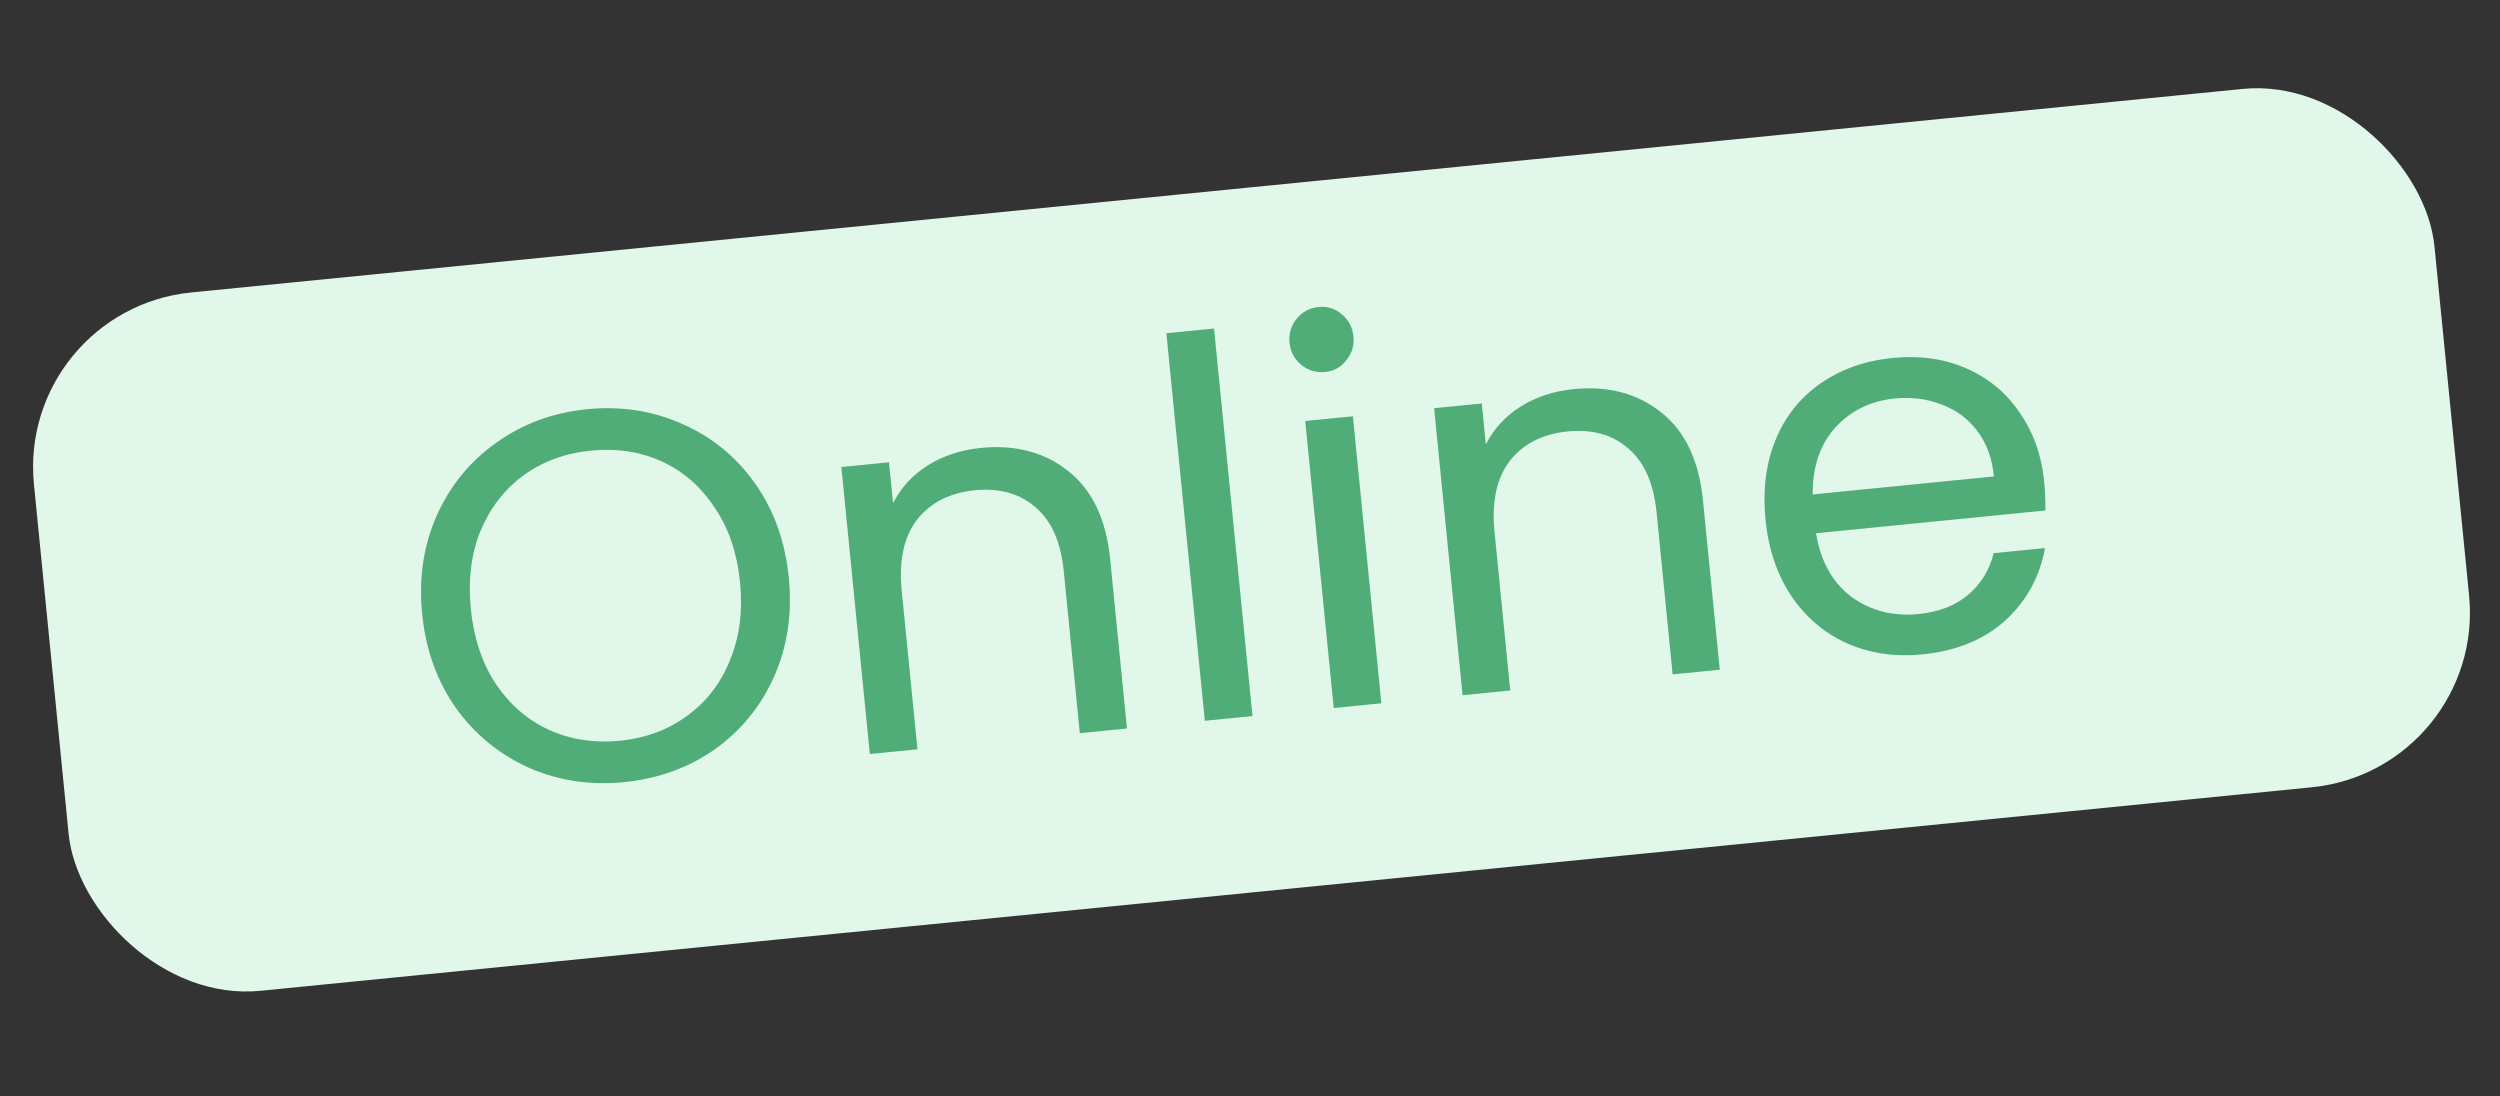 <svg width="57" height="25" viewBox="0 0 57 25" fill="none" xmlns="http://www.w3.org/2000/svg">
<rect x="0" y="0" width="57" height="25" fill="#333333" stroke="none"/>
<rect x="0.379" y="7.063" width="55" height="16" rx="4" transform="rotate(-5.666 0.379 7.063)" fill="#E0F7EA"/>
<path d="M14.226 17.833C13.454 17.909 12.732 17.8 12.059 17.505C11.386 17.202 10.83 16.747 10.392 16.139C9.961 15.523 9.705 14.808 9.625 13.996C9.544 13.184 9.655 12.438 9.957 11.756C10.267 11.066 10.722 10.511 11.323 10.089C11.924 9.66 12.61 9.407 13.383 9.33C14.163 9.253 14.889 9.366 15.562 9.669C16.235 9.964 16.786 10.416 17.216 11.024C17.647 11.633 17.902 12.347 17.984 13.167C18.065 13.987 17.955 14.738 17.652 15.419C17.35 16.1 16.899 16.655 16.298 17.084C15.697 17.506 15.006 17.755 14.226 17.833ZM14.132 16.889C14.714 16.832 15.222 16.645 15.656 16.328C16.099 16.011 16.427 15.588 16.64 15.061C16.861 14.532 16.939 13.938 16.873 13.277C16.807 12.608 16.614 12.041 16.294 11.574C15.982 11.098 15.581 10.748 15.093 10.523C14.604 10.299 14.065 10.215 13.476 10.274C12.887 10.332 12.375 10.52 11.94 10.836C11.505 11.153 11.177 11.575 10.956 12.104C10.743 12.623 10.669 13.217 10.735 13.886C10.801 14.547 10.99 15.115 11.302 15.59C11.623 16.065 12.027 16.415 12.516 16.64C13.012 16.864 13.551 16.947 14.132 16.889ZM22.359 10.213C23.155 10.133 23.824 10.312 24.366 10.749C24.907 11.178 25.222 11.846 25.312 12.753L25.695 16.61L24.62 16.717L24.253 13.015C24.188 12.362 23.976 11.881 23.615 11.571C23.254 11.253 22.791 11.122 22.226 11.178C21.652 11.235 21.213 11.46 20.906 11.852C20.607 12.243 20.491 12.781 20.559 13.466L20.918 17.084L19.832 17.192L19.183 10.648L20.269 10.54L20.362 11.472C20.543 11.116 20.808 10.829 21.156 10.609C21.512 10.389 21.913 10.257 22.359 10.213ZM27.68 7.49L28.557 16.326L27.47 16.434L26.593 7.598L27.68 7.49ZM30.215 8.48C30.008 8.501 29.826 8.447 29.669 8.318C29.511 8.189 29.422 8.021 29.401 7.814C29.381 7.607 29.435 7.424 29.564 7.267C29.693 7.109 29.861 7.02 30.068 7C30.267 6.98 30.442 7.035 30.591 7.165C30.749 7.294 30.838 7.462 30.858 7.669C30.879 7.876 30.825 8.058 30.695 8.216C30.574 8.372 30.414 8.461 30.215 8.48ZM30.846 9.491L31.495 16.035L30.409 16.143L29.759 9.599L30.846 9.491ZM35.875 8.872C36.671 8.793 37.34 8.971 37.882 9.408C38.422 9.837 38.738 10.505 38.828 11.412L39.211 15.27L38.136 15.376L37.769 11.674C37.704 11.021 37.491 10.54 37.131 10.23C36.77 9.912 36.307 9.781 35.741 9.837C35.168 9.894 34.728 10.119 34.422 10.511C34.123 10.902 34.007 11.441 34.075 12.125L34.434 15.743L33.347 15.851L32.698 9.307L33.785 9.2L33.877 10.131C34.059 9.775 34.324 9.488 34.672 9.268C35.028 9.048 35.429 8.916 35.875 8.872ZM46.607 10.978C46.627 11.185 46.637 11.405 46.636 11.639L41.406 12.158C41.51 12.799 41.779 13.282 42.213 13.609C42.655 13.927 43.162 14.057 43.735 14.001C44.205 13.954 44.584 13.808 44.873 13.562C45.17 13.308 45.364 12.991 45.455 12.612L46.625 12.496C46.512 13.142 46.213 13.691 45.727 14.141C45.24 14.583 44.607 14.843 43.827 14.92C43.206 14.982 42.634 14.898 42.113 14.668C41.6 14.438 41.179 14.081 40.85 13.6C40.52 13.11 40.321 12.527 40.254 11.85C40.187 11.173 40.263 10.567 40.483 10.03C40.703 9.494 41.043 9.066 41.502 8.747C41.968 8.42 42.519 8.224 43.156 8.161C43.777 8.1 44.34 8.181 44.844 8.404C45.349 8.627 45.752 8.965 46.054 9.417C46.363 9.861 46.548 10.381 46.607 10.978ZM45.462 10.863C45.421 10.449 45.294 10.104 45.082 9.827C44.869 9.543 44.595 9.341 44.262 9.221C43.936 9.093 43.581 9.048 43.199 9.086C42.65 9.14 42.198 9.362 41.842 9.751C41.495 10.139 41.324 10.646 41.33 11.273L45.462 10.863Z" fill="#51AD77"/>
</svg>
